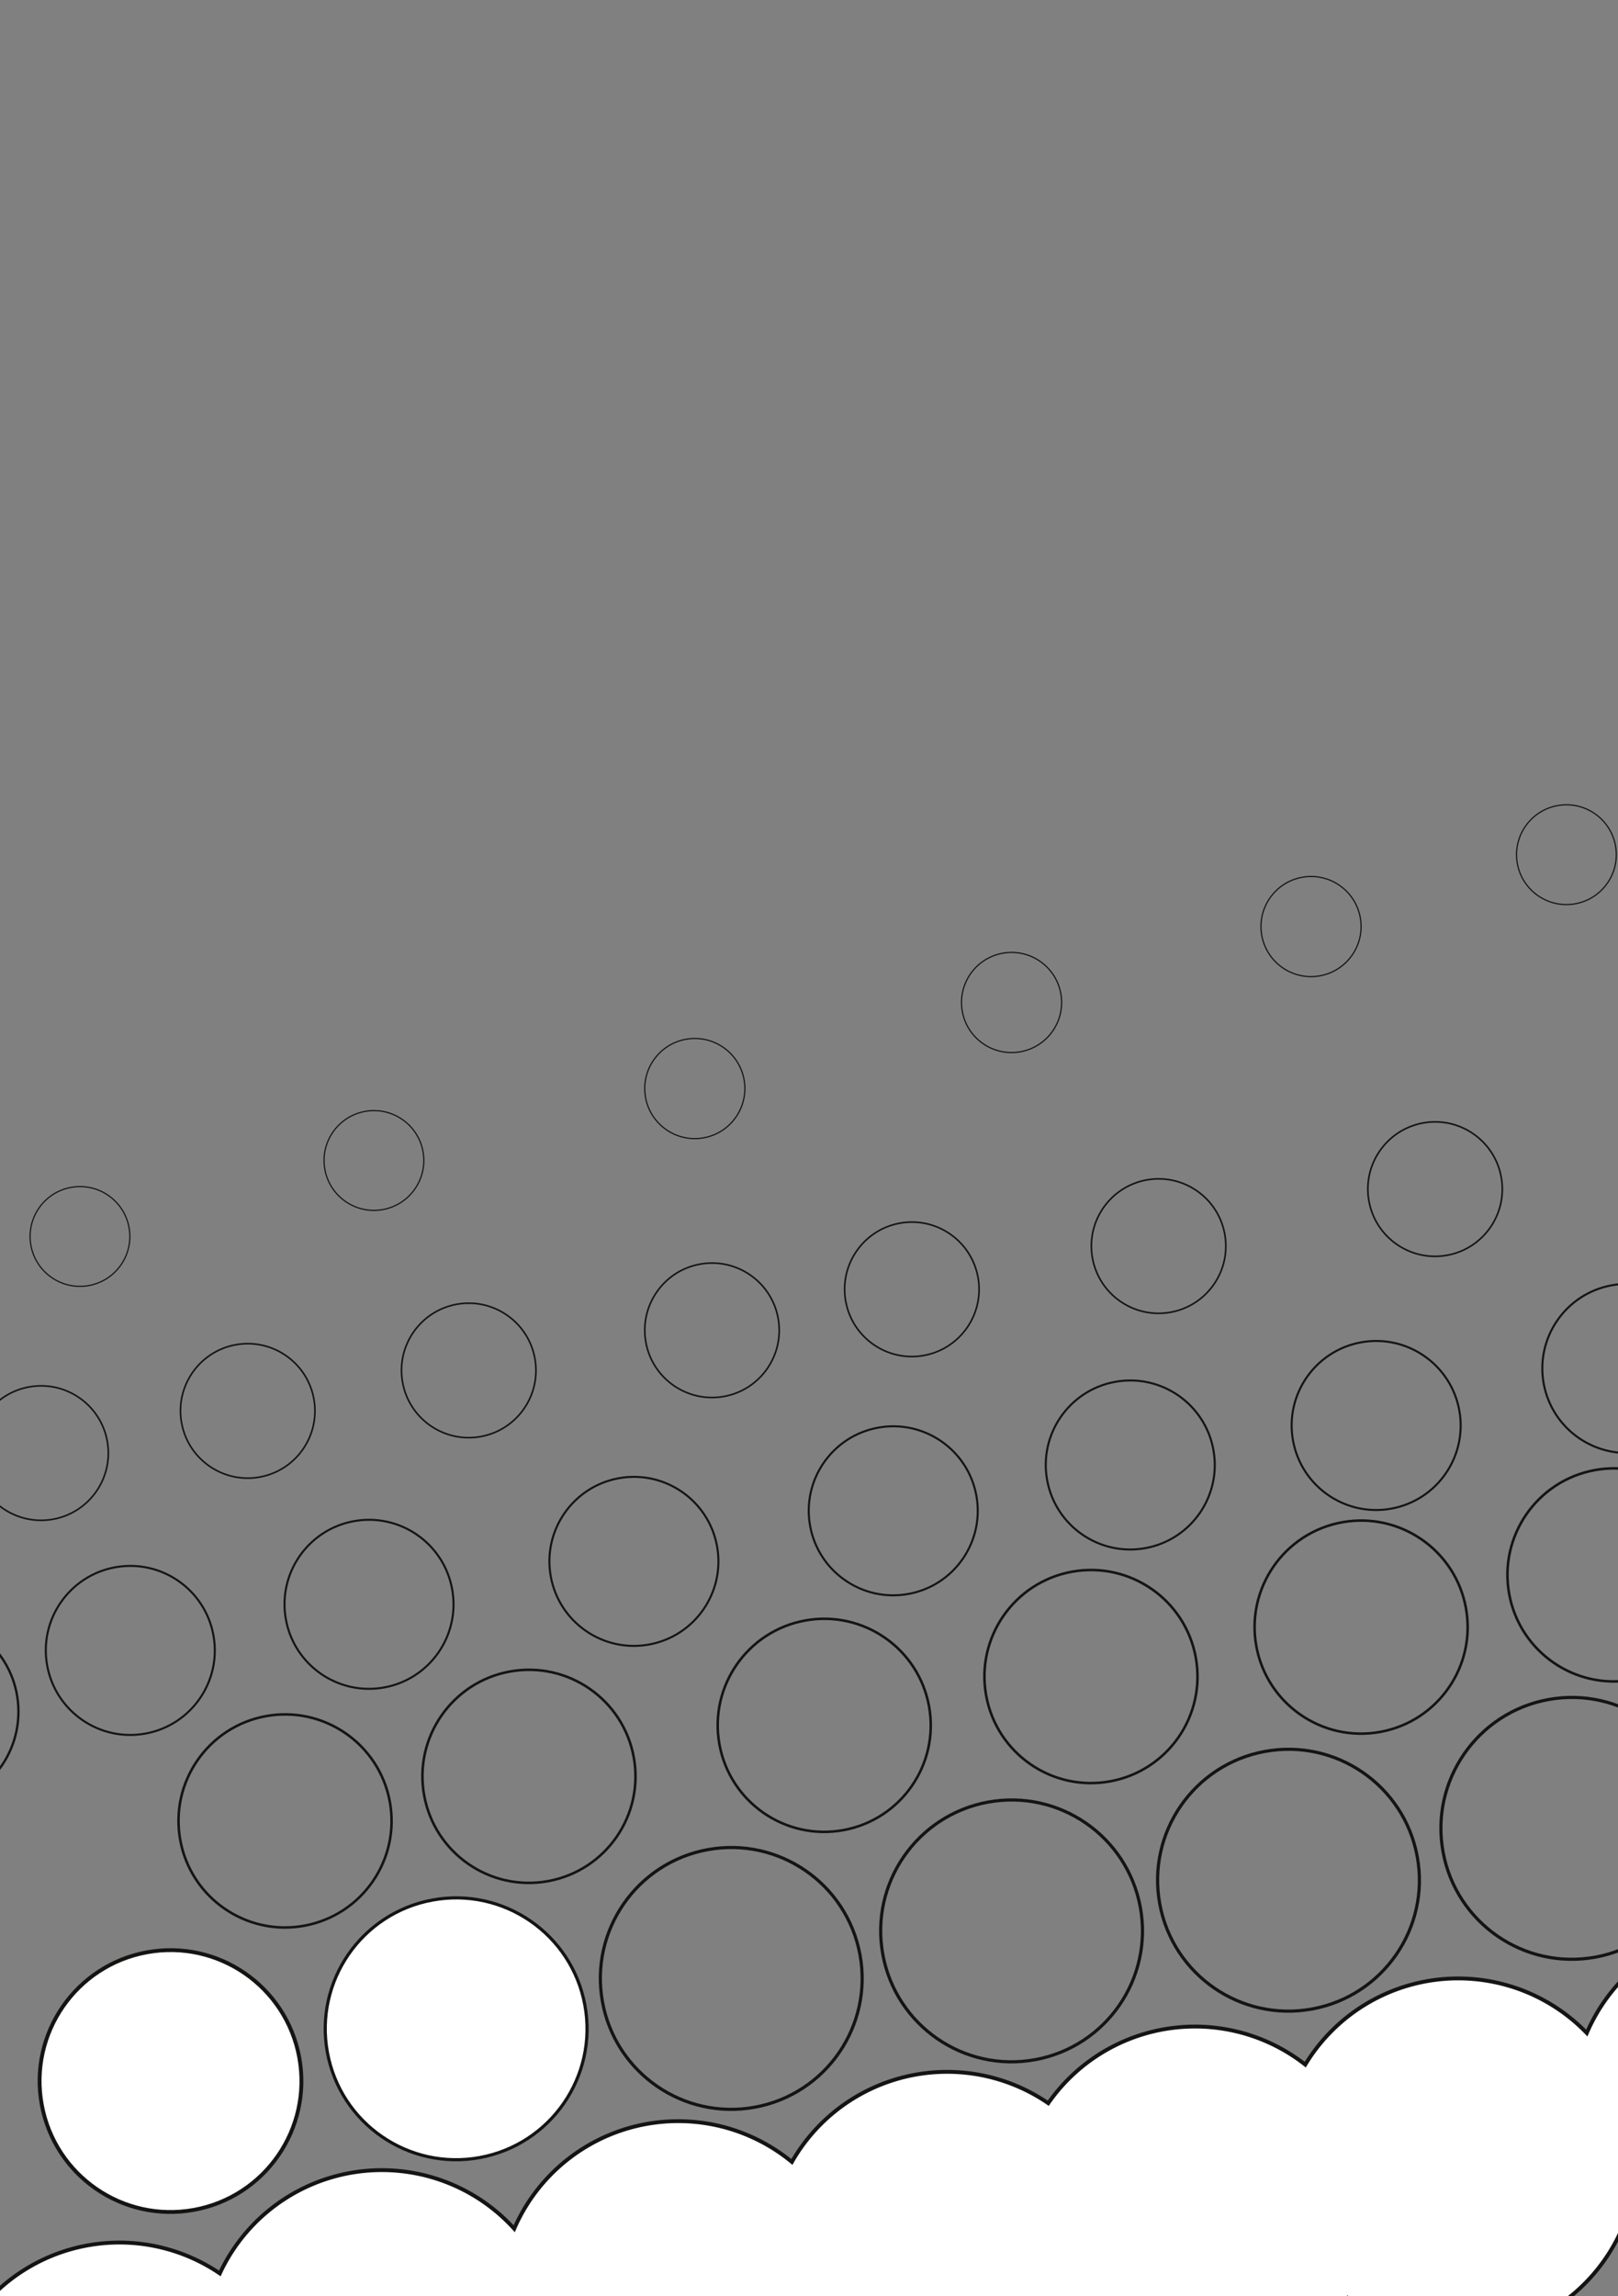 <svg xmlns="http://www.w3.org/2000/svg" xmlns:xlink="http://www.w3.org/1999/xlink" width="148mm" height="210mm" viewBox="0 0 419.53 595.28">
  <rect x="0" y="0" width="419.53" height="595.28" fill="#808080" stroke="none"/>
  <defs>
    <style>
      .cls-1, .cls-10, .cls-11, .cls-12, .cls-13, .cls-3, .cls-8, .cls-9 {
        fill: none;
      }

      .cls-2 {
        clip-path: url(#clip-path);
      }

      .cls-10, .cls-11, .cls-12, .cls-13, .cls-3, .cls-5, .cls-7, .cls-8, .cls-9 {
        stroke: #141412;
        stroke-miterlimit: 10;
      }

      .cls-4 {
        clip-path: url(#clip-path-2);
      }

      .cls-5, .cls-7 {
        fill: #fff;
      }

      .cls-6 {
        clip-path: url(#clip-path-3);
      }

      .cls-7, .cls-8 {
        stroke-width: 0.82px;
      }

      .cls-9 {
        stroke-width: 0.6px;
      }

      .cls-10 {
        stroke-width: 0.66px;
      }

      .cls-11 {
        stroke-width: 0.53px;
      }

      .cls-12 {
        stroke-width: 0.42px;
      }

      .cls-13 {
        stroke-width: 0.31px;
      }
    </style>
    <clipPath id="clip-path">
      <rect class="cls-1" x="0.28" y="-615.28" width="419.02" height="591.56"/>
    </clipPath>
    <clipPath id="clip-path-2">
      <rect class="cls-1" x="-439.53" width="417.88" height="595.16"/>
    </clipPath>
    <clipPath id="clip-path-3">
      <rect class="cls-1" width="420.63" height="595.28"/>
    </clipPath>
  </defs>
  <title>Plan de travail 13</title>
  <g id="Calque_2" data-name="Calque 2">
    <g class="cls-2">
      <line class="cls-3" x1="178.87" y1="-291.06" x2="178.87" y2="6.58"/>
      <line class="cls-3" x1="178.87" y1="-291.06" x2="178.87" y2="6.58"/>
      <line class="cls-3" x1="189.78" y1="-264.43" x2="189.78" y2="9.59"/>
      <line class="cls-3" x1="200.69" y1="-317.64" x2="200.69" y2="9.59"/>
      <line class="cls-3" x1="247.92" y1="-291.06" x2="247.92" y2="6.58"/>
      <line class="cls-3" x1="189.5" y1="-256.08" x2="189.5" y2="17.94"/>
      <line class="cls-3" x1="213.26" y1="-282.71" x2="213.26" y2="19.38"/>
      <line class="cls-3" x1="218.71" y1="-299.64" x2="218.71" y2="14.93"/>
    </g>
    <g class="cls-4">
      <path class="cls-5" d="M36,61A165.81,165.81,0,1,0,201.77,226.81,165.81,165.81,0,0,0,36,61Zm0,321A155.16,155.16,0,1,1,191.12,226.81,155.16,155.16,0,0,1,36,382Z"/>
    </g>
    <g class="cls-6">
      <circle class="cls-7" cx="118.27" cy="525.96" r="33.94" transform="translate(-92.74 29.88) rotate(-10.37)"/>
      <circle class="cls-8" cx="189.61" cy="512.9" r="33.94" transform="translate(-89.23 42.51) rotate(-10.37)"/>
      <circle class="cls-8" cx="262.29" cy="500.58" r="33.94" transform="translate(-85.82 55.39) rotate(-10.37)"/>
      <circle class="cls-8" cx="334.09" cy="487.44" r="33.94" transform="translate(-82.28 68.1) rotate(-10.37)"/>
      <circle class="cls-8" cx="407.55" cy="474" r="33.94" transform="translate(-78.66 81.1) rotate(-10.37)"/>
      <circle class="cls-9" cx="-20" cy="443.74" r="24.78"/>
      <circle class="cls-10" cx="73.91" cy="472.08" r="27.62" transform="translate(-83.77 21.01) rotate(-10.37)"/>
      <circle class="cls-10" cx="137.15" cy="460.51" r="27.62" transform="translate(-80.65 32.21) rotate(-10.37)"/>
      <circle class="cls-10" cx="213.71" cy="447.29" r="27.62" transform="translate(-77.02 45.77) rotate(-10.37)"/>
      <circle class="cls-10" cx="282.88" cy="434.64" r="27.62" transform="translate(-73.62 58.02) rotate(-10.37)"/>
      <circle class="cls-10" cx="352.92" cy="421.82" r="27.62" transform="translate(-70.16 70.42) rotate(-10.37)"/>
      <circle class="cls-10" cx="418.49" cy="408.29" r="27.62" transform="translate(-66.66 82) rotate(-10.37)"/>
      <circle class="cls-11" cx="33.79" cy="427.87" r="21.91" transform="translate(-76.47 13.07) rotate(-10.37)"/>
      <circle class="cls-11" cx="95.68" cy="415.91" r="21.91" transform="translate(-73.3 24.02) rotate(-10.37)"/>
      <circle class="cls-11" cx="164.37" cy="404.78" r="21.91" transform="translate(-70.18 36.2) rotate(-10.37)"/>
      <circle class="cls-11" cx="231.61" cy="391.67" r="21.91" transform="translate(-66.72 48.09) rotate(-10.37)"/>
      <circle class="cls-11" cx="293.07" cy="379.79" r="21.91" transform="translate(-63.58 58.96) rotate(-10.37)"/>
      <circle class="cls-11" cx="356.82" cy="369.56" r="21.91" transform="translate(-60.69 70.26) rotate(-10.37)"/>
      <circle class="cls-11" cx="421.82" cy="354.77" r="21.91" transform="translate(-56.97 81.72) rotate(-10.37)"/>
      <circle class="cls-12" cx="10.66" cy="376.71" r="17.43" transform="translate(-67.64 8.07) rotate(-10.37)"/>
      <circle class="cls-12" cx="64.23" cy="365.77" r="17.43" transform="translate(-64.79 17.54) rotate(-10.37)"/>
      <circle class="cls-12" cx="121.54" cy="355.28" r="17.43" transform="translate(-61.97 27.68) rotate(-10.37)"/>
      <circle class="cls-12" cx="184.61" cy="344.88" r="17.43" transform="translate(-59.06 38.86) rotate(-10.37)"/>
      <circle class="cls-12" cx="236.43" cy="334.25" r="17.43" transform="translate(-56.3 48.02) rotate(-10.37)"/>
      <circle class="cls-12" cx="300.41" cy="323.05" r="17.43" transform="translate(-53.24 59.35) rotate(-10.37)"/>
      <circle class="cls-12" cx="372.1" cy="308.27" r="17.43" transform="translate(-49.41 72.02) rotate(-10.37)"/>
      <circle class="cls-13" cx="20.81" cy="321.73" r="12.98" transform="matrix(0.98, -0.18, 0.18, 0.98, -57.57, 9)"/>
      <circle class="cls-13" cx="97.31" cy="301.96" r="12.98" transform="matrix(0.98, -0.18, 0.18, 0.98, -52.76, 22.45)"/>
      <circle class="cls-13" cx="180.15" cy="282.2" r="12.98" transform="translate(-47.85 37.04) rotate(-10.37)"/>
      <circle class="cls-13" cx="262.29" cy="259.89" r="12.98" transform="translate(-42.5 51.46) rotate(-10.37)"/>
      <circle class="cls-13" cx="339.94" cy="240.21" r="12.98" transform="translate(-37.69 65.11) rotate(-10.37)"/>
      <circle class="cls-13" cx="407.65" cy="222.39" r="12.98" transform="matrix(0.98, -0.18, 0.18, 0.98, -33.37, 77.01)"/>
      <path class="cls-5" d="M558.66,524.88a46.36,46.36,0,0,0-82.22-20.1,46.36,46.36,0,0,0-65,22.28,46.35,46.35,0,0,0-73,8.19,46.35,46.35,0,0,0-66.64,10,46.35,46.35,0,0,0-66.47,15.23,46.36,46.36,0,0,0-72,17.31A46.35,46.35,0,0,0,57,589.38a46.34,46.34,0,0,0-62.64,9.91,46.17,46.17,0,0,0-30.76-5,46.32,46.32,0,0,0-34.25,27.3,46.32,46.32,0,0,0-41.7-13.4,46.25,46.25,0,0,0-31.3,21.59,46.24,46.24,0,0,0-36.92-9.1,46.22,46.22,0,0,0-29.72,19.14,46.22,46.22,0,0,0-34.57-7.37A46.26,46.26,0,0,0-276.81,655a46.26,46.26,0,0,0-37.84-9.84,46.32,46.32,0,0,0-34.19,27.16,46.33,46.33,0,0,0-42.66-14.43,46.37,46.37,0,0,0-37.26,54,46.37,46.37,0,0,0,54,37.26A46.32,46.32,0,0,0-340.62,722,46.33,46.33,0,0,0-298,736.39a46.26,46.26,0,0,0,31.9-22.61,46.26,46.26,0,0,0,37.84,9.84,46.22,46.22,0,0,0,29.72-19.14,46.22,46.22,0,0,0,34.57,7.37,46.24,46.24,0,0,0,31.3-21.59,46.25,46.25,0,0,0,36.92,9.1,46.32,46.32,0,0,0,34.25-27.3,46.32,46.32,0,0,0,41.7,13.4A46.19,46.19,0,0,0,8.51,668.32a46.35,46.35,0,0,0,64.42-21,46.36,46.36,0,0,0,68.58-19.9,46.35,46.35,0,0,0,74.56-8.18A46.35,46.35,0,0,0,283.63,610a46.35,46.35,0,0,0,65.87-14.22,46.35,46.35,0,0,0,71.17-18.2,46.36,46.36,0,0,0,70-3.76,46.37,46.37,0,0,0,68-48.93Z"/>
      <circle class="cls-5" cx="44.21" cy="539.51" r="33.94" transform="translate(-96.39 16.77) rotate(-10.37)"/>
    </g>
  </g>
</svg>
